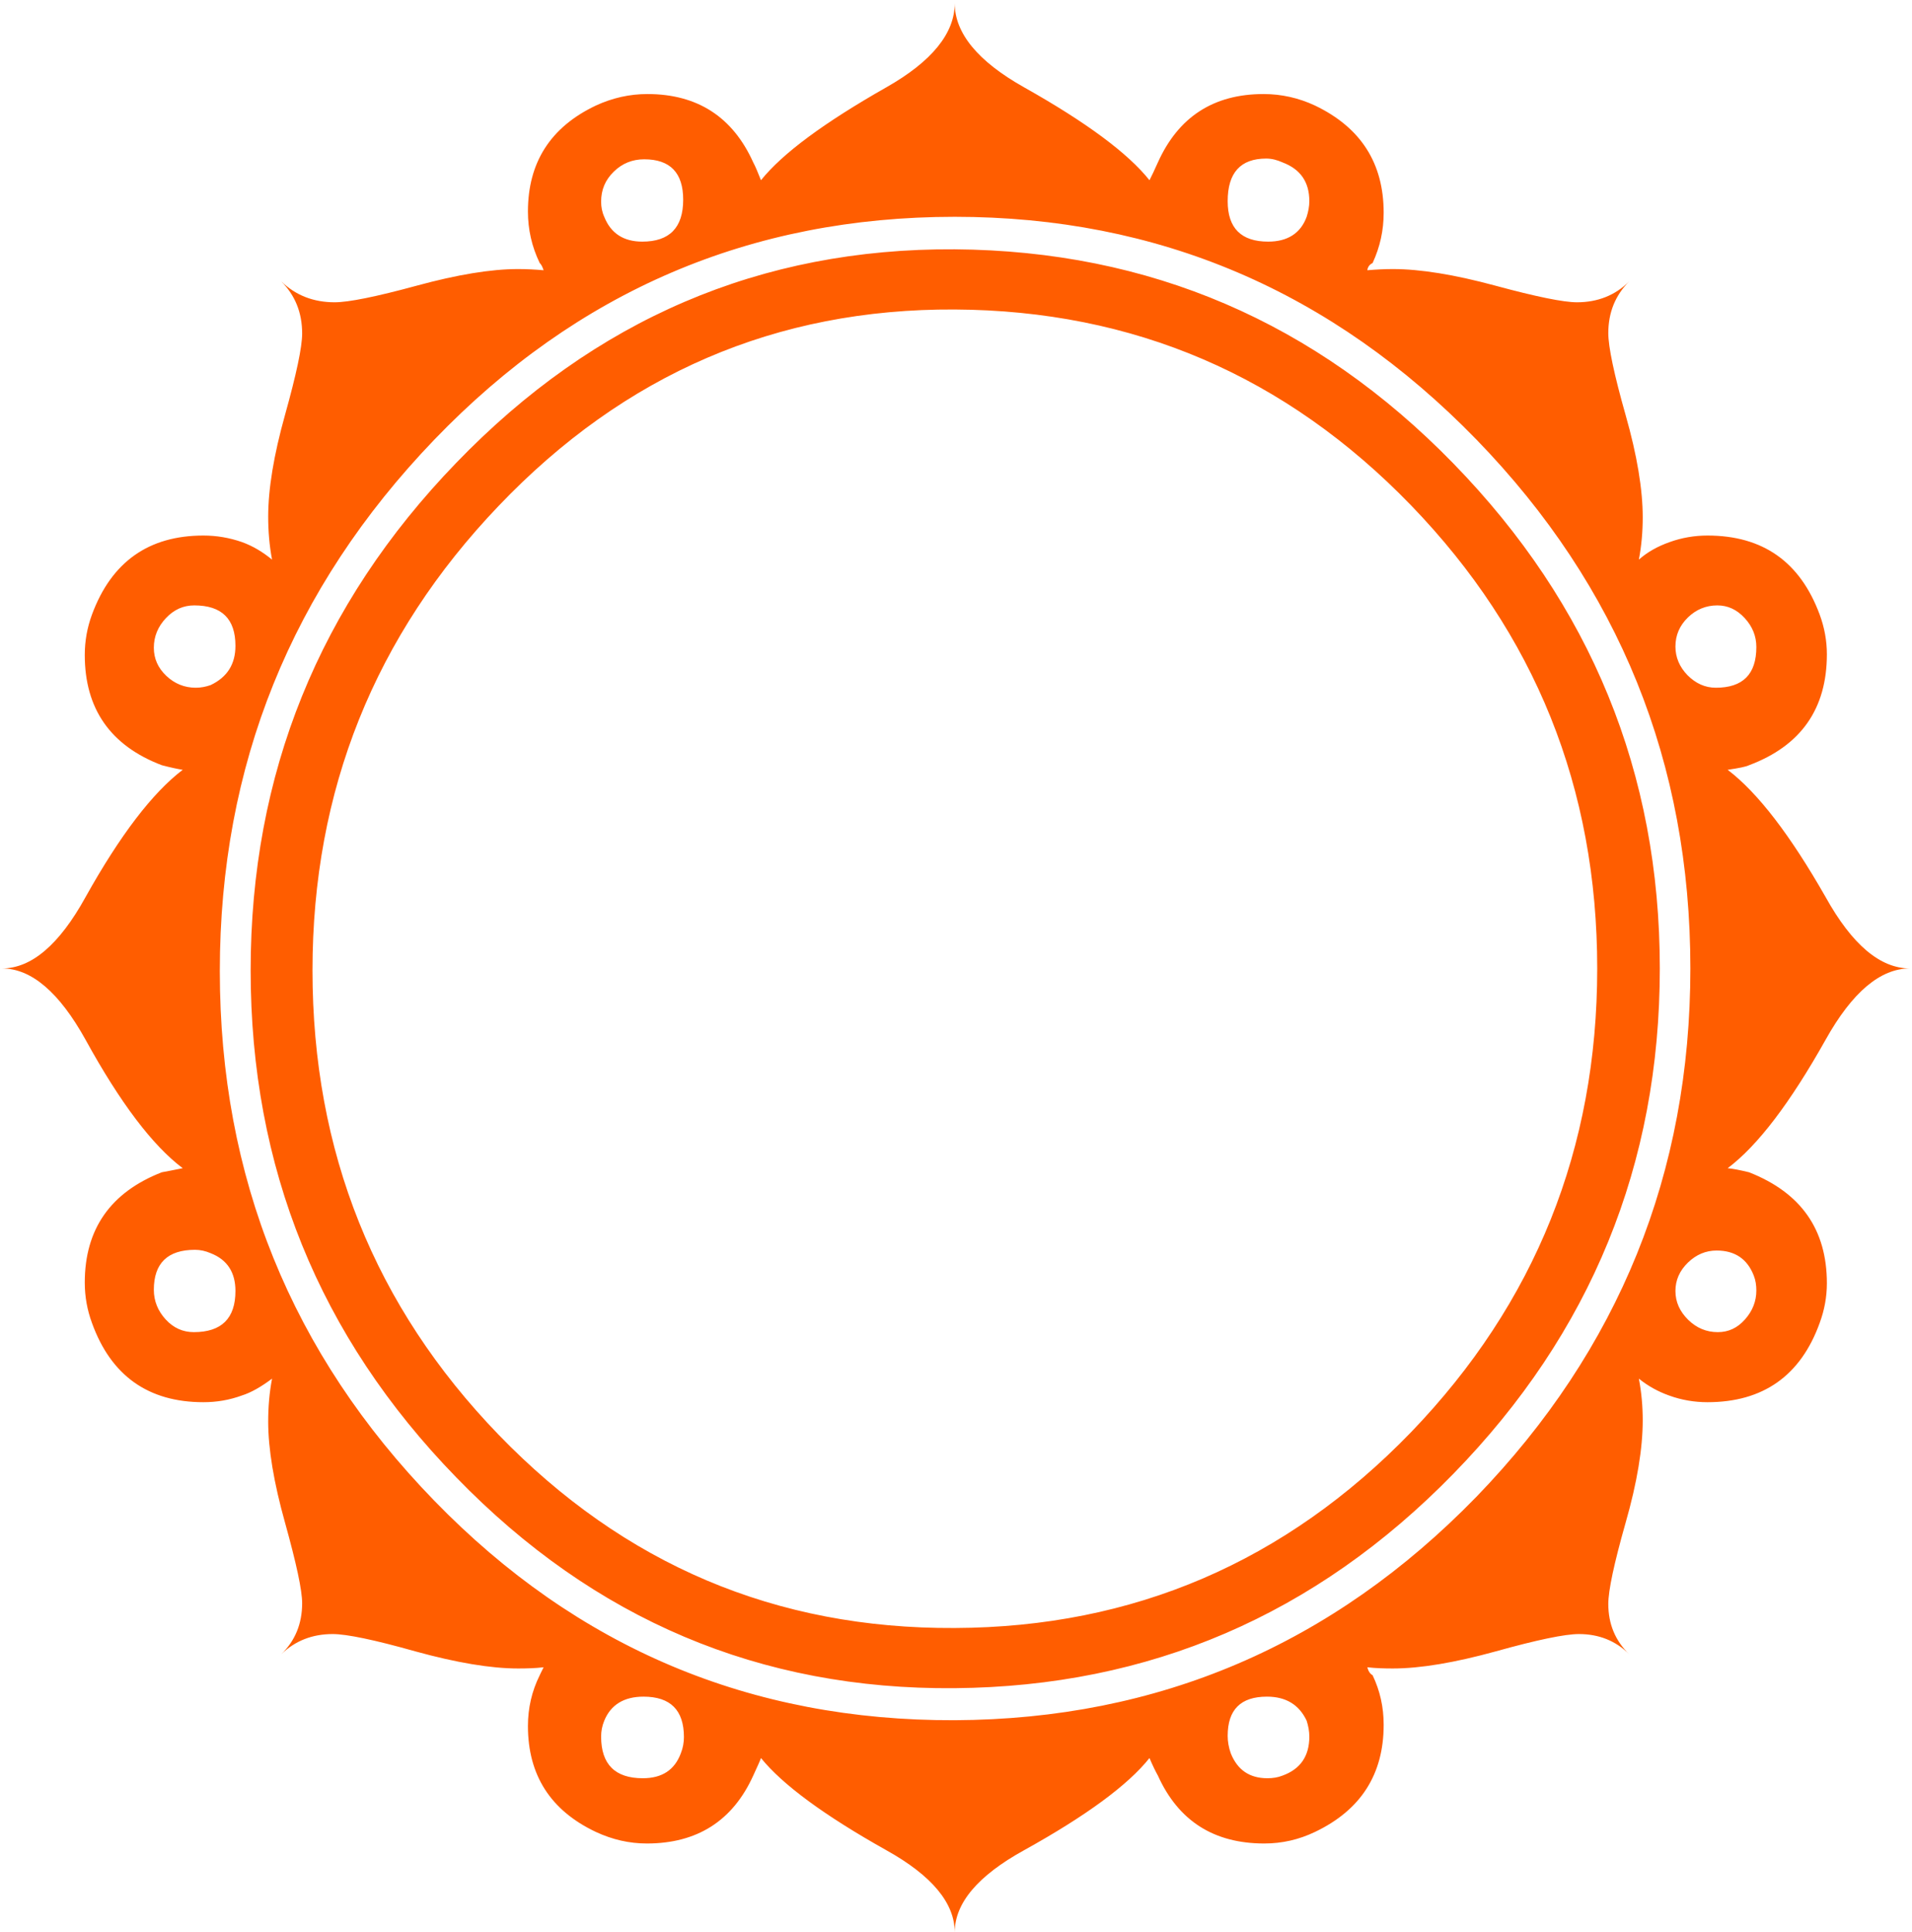 <svg width="473" height="478" viewBox="0 0 473 478" fill="none" xmlns="http://www.w3.org/2000/svg">
<path d="M472.489 239.562C465.161 239.562 458.197 245.454 451.643 257.176C442.883 272.788 434.843 283.385 427.399 288.979C428.716 289.095 430.499 289.459 432.696 289.988C445.569 295.054 451.941 304.165 451.941 317.451C451.941 320.783 451.345 324.055 450.158 327.271C445.453 340.312 436.16 346.863 422.397 346.863C419.181 346.863 415.976 346.333 412.872 345.195C410.199 344.239 407.691 342.87 405.428 341.033C406.09 344.484 406.385 347.935 406.385 351.336C406.385 358.237 405.015 366.7 402.147 376.704C399.291 386.758 397.869 393.438 397.869 396.773C397.869 401.709 399.589 405.884 403.053 409.219C399.718 405.884 395.543 404.217 390.607 404.217C387.143 404.217 380.295 405.639 370.059 408.494C359.875 411.3 351.356 412.732 344.574 412.732C342.427 412.732 340.336 412.67 338.255 412.435C338.5 413.381 338.914 414.039 339.559 414.4C341.408 418.264 342.298 422.31 342.298 426.664C342.298 438.928 336.651 447.742 325.329 453.157C321.336 455.07 317.178 456.026 312.768 456.026C300.259 456.026 291.511 450.418 286.443 439.226C285.913 438.27 285.192 436.847 284.365 434.885C279.065 441.552 268.7 449.177 253.336 457.693C241.899 463.999 236.185 470.784 236.185 478C236.185 470.784 230.591 463.999 219.27 457.693C203.853 449.048 193.55 441.436 188.254 434.885C188.125 435.299 187.476 436.784 186.341 439.226C181.273 450.418 172.459 456.026 160.017 456.026C155.673 456.026 151.498 455.07 147.389 453.157C136.196 447.861 130.602 439.11 130.602 426.962C130.602 422.555 131.558 418.33 133.523 414.4C133.523 414.4 133.821 413.741 134.479 412.435C132.451 412.67 130.37 412.732 128.16 412.732C121.428 412.732 112.909 411.3 102.726 408.494C92.609 405.639 85.757 404.217 82.306 404.217C77.241 404.217 73.016 405.884 69.566 409.219C73.016 405.884 74.747 401.646 74.747 396.591C74.747 393.375 73.314 386.758 70.522 376.704C67.716 366.7 66.347 358.353 66.347 351.683C66.347 348.001 66.644 344.484 67.303 341.033C64.616 343.051 62.122 344.484 59.859 345.195C56.759 346.333 53.606 346.863 50.321 346.863C36.687 346.863 27.46 340.312 22.756 327.271C21.568 324.055 20.972 320.72 20.972 317.269C20.972 304.049 27.344 294.938 40.022 289.988C41.21 289.754 42.943 289.459 45.203 288.979C37.759 283.385 29.723 272.788 21.154 257.176C14.653 245.454 7.752 239.562 0.49 239.562C7.752 239.562 14.653 233.72 21.154 221.932C29.723 206.568 37.759 196.087 45.203 190.426C44.015 190.244 42.285 189.884 40.022 189.288C27.344 184.468 20.972 175.357 20.972 162.021C20.972 158.57 21.568 155.235 22.756 152.019C27.576 138.978 36.803 132.477 50.321 132.477C53.606 132.477 56.759 133.019 59.859 134.095C62.469 135.038 64.914 136.47 67.303 138.435C66.644 134.985 66.347 131.405 66.347 127.776C66.347 120.99 67.716 112.59 70.522 102.586C73.314 92.585 74.747 85.852 74.747 82.517C74.747 77.333 73.016 73.055 69.566 69.595C73.132 73.055 77.539 74.776 82.786 74.776C86.237 74.776 93.022 73.406 103.09 70.667C113.157 67.927 121.491 66.558 128.16 66.558C130.37 66.558 132.451 66.673 134.479 66.852C134.168 65.909 133.821 65.317 133.523 65.069C131.558 61.026 130.602 56.735 130.602 52.328C130.602 40.18 136.196 31.429 147.389 26.119C151.498 24.22 155.739 23.264 160.146 23.264C172.526 23.264 181.273 28.925 186.341 40.18C186.884 41.189 187.476 42.621 188.254 44.587C193.55 37.97 203.853 30.357 219.27 21.597C230.591 15.172 236.185 8.195 236.185 0.817C236.185 8.195 241.899 15.172 253.336 21.597C268.7 30.228 279.065 37.917 284.365 44.587C284.895 43.578 285.553 42.145 286.443 40.18C291.511 28.925 300.209 23.264 312.589 23.264C316.996 23.264 321.287 24.22 325.329 26.119C336.651 31.548 342.298 40.362 342.298 52.626C342.298 56.967 341.408 61.076 339.559 65.069C338.798 65.433 338.371 66.025 338.255 66.852C340.336 66.673 342.427 66.558 344.574 66.558C351.356 66.558 359.809 67.927 369.943 70.667C380.06 73.406 386.792 74.776 390.127 74.776C395.245 74.776 399.589 73.055 403.053 69.595C399.589 73.055 397.869 77.333 397.869 82.401C397.869 85.799 399.291 92.585 402.147 102.652C405.015 112.706 406.385 121.169 406.385 127.954C406.385 131.471 406.09 134.985 405.428 138.435C407.509 136.589 410.017 135.167 413.054 134.095C416.025 133.019 419.181 132.477 422.397 132.477C436.097 132.477 445.324 138.978 450.158 152.019C451.345 155.235 451.941 158.507 451.941 161.839C451.941 175.294 445.569 184.468 432.696 189.288C431.988 189.652 430.205 190.013 427.399 190.426C434.843 196.087 442.883 206.568 451.643 221.932C458.197 233.72 465.161 239.562 472.489 239.562ZM323.248 53.632C323.662 52.328 323.91 51.021 323.91 49.768C323.91 45 321.7 41.847 317.293 40.18C315.987 39.584 314.617 39.224 313.247 39.224C306.875 39.224 303.709 42.737 303.709 49.768C303.709 56.437 307.057 59.772 313.727 59.772C318.547 59.772 321.763 57.691 323.248 53.632ZM434.493 160.055C434.493 157.369 433.536 154.99 431.624 152.909C429.662 150.766 427.399 149.757 424.839 149.757C422.05 149.757 419.605 150.766 417.577 152.727C415.496 154.759 414.477 157.138 414.477 159.94C414.477 162.616 415.496 164.995 417.461 167.023C419.476 169.051 421.805 170.123 424.478 170.123C431.161 170.123 434.493 166.788 434.493 160.055ZM159.368 39.406C156.447 39.406 153.942 40.411 151.861 42.443C149.714 44.52 148.709 46.965 148.709 49.887C148.709 51.19 148.94 52.444 149.483 53.632C151.084 57.691 154.24 59.772 158.892 59.772C165.624 59.772 169.009 56.322 169.009 49.407C169.009 42.737 165.793 39.406 159.368 39.406ZM433.834 315.486C432.233 311.427 429.196 309.346 424.66 309.346C421.983 309.346 419.605 310.355 417.577 312.32C415.496 314.348 414.477 316.674 414.477 319.35C414.477 322.09 415.549 324.415 417.643 326.496C419.724 328.524 422.165 329.533 424.958 329.533C427.581 329.533 429.791 328.524 431.69 326.381C433.536 324.3 434.493 321.908 434.493 319.235C434.493 317.928 434.314 316.674 433.834 315.486ZM418.172 239.562C418.172 188.759 400.545 145.105 365.238 108.726C329.505 71.983 286.509 53.632 236.185 53.632C185.746 53.632 142.813 71.983 107.43 108.776C72.06 145.581 54.38 189.354 54.38 240.207C54.38 291.189 72.06 334.83 107.43 371.222C142.813 407.667 185.746 425.708 236.185 425.529C286.562 425.294 329.62 406.893 365.238 370.266C400.545 333.758 418.172 290.167 418.172 239.562ZM48.061 149.757C45.385 149.757 43.059 150.766 41.044 152.909C39.079 154.99 38.057 157.432 38.057 160.237C38.057 162.914 39.079 165.24 41.16 167.202C43.175 169.104 45.617 170.123 48.422 170.123C49.729 170.123 50.93 169.878 52.117 169.464C56.23 167.499 58.245 164.284 58.245 159.758C58.245 153.091 54.857 149.757 48.061 149.757ZM323.248 425.658C321.402 421.715 318.134 419.7 313.429 419.7C306.928 419.7 303.709 422.916 303.709 429.403C303.709 430.773 303.954 432.262 304.487 433.747C306.151 437.856 309.138 439.884 313.545 439.884C314.848 439.884 316.102 439.706 317.293 439.226C321.7 437.625 323.91 434.406 323.91 429.585C323.91 428.269 323.662 426.962 323.248 425.658ZM168.417 433.747C168.959 432.378 169.191 431.008 169.191 429.701C169.191 423.035 165.856 419.7 159.19 419.7C154.369 419.7 151.084 421.715 149.483 425.658C148.94 426.962 148.709 428.269 148.709 429.585C148.709 436.434 152.159 439.884 159.008 439.884C163.775 439.884 166.865 437.856 168.417 433.747ZM58.245 319.35C58.245 314.762 56.23 311.609 52.117 310.007C50.864 309.462 49.56 309.167 48.24 309.167C41.458 309.167 38.057 312.499 38.057 319.053C38.057 321.858 39.079 324.3 40.978 326.381C42.943 328.524 45.269 329.533 47.946 329.533C54.794 329.533 58.245 326.146 58.245 319.35ZM410.613 239.562C410.613 288.023 393.578 329.715 359.512 364.605C325.449 399.512 284.365 417.192 236.185 417.606C188.072 418.032 146.975 400.637 112.859 365.446C78.909 330.552 62.006 288.748 62.006 240.025C62.006 191.498 78.909 149.627 112.859 114.502C147.091 79 188.187 61.373 236.185 61.671C284.365 62.032 325.449 79.662 359.512 114.618C393.578 149.575 410.613 191.201 410.613 239.562ZM395.129 239.562C395.129 194.949 379.762 156.774 349.097 125.033C318.068 92.945 280.435 76.804 236.185 76.559C192.052 76.327 154.485 92.518 123.34 125.162C92.671 157.253 77.307 195.544 77.307 240.025C77.307 284.87 92.671 323.162 123.34 354.902C154.369 387.003 191.936 402.963 236.185 402.718C280.435 402.549 318.068 386.345 349.097 354.257C379.762 322.387 395.129 284.159 395.129 239.562Z" fill="#FF5D00"/>
</svg>

